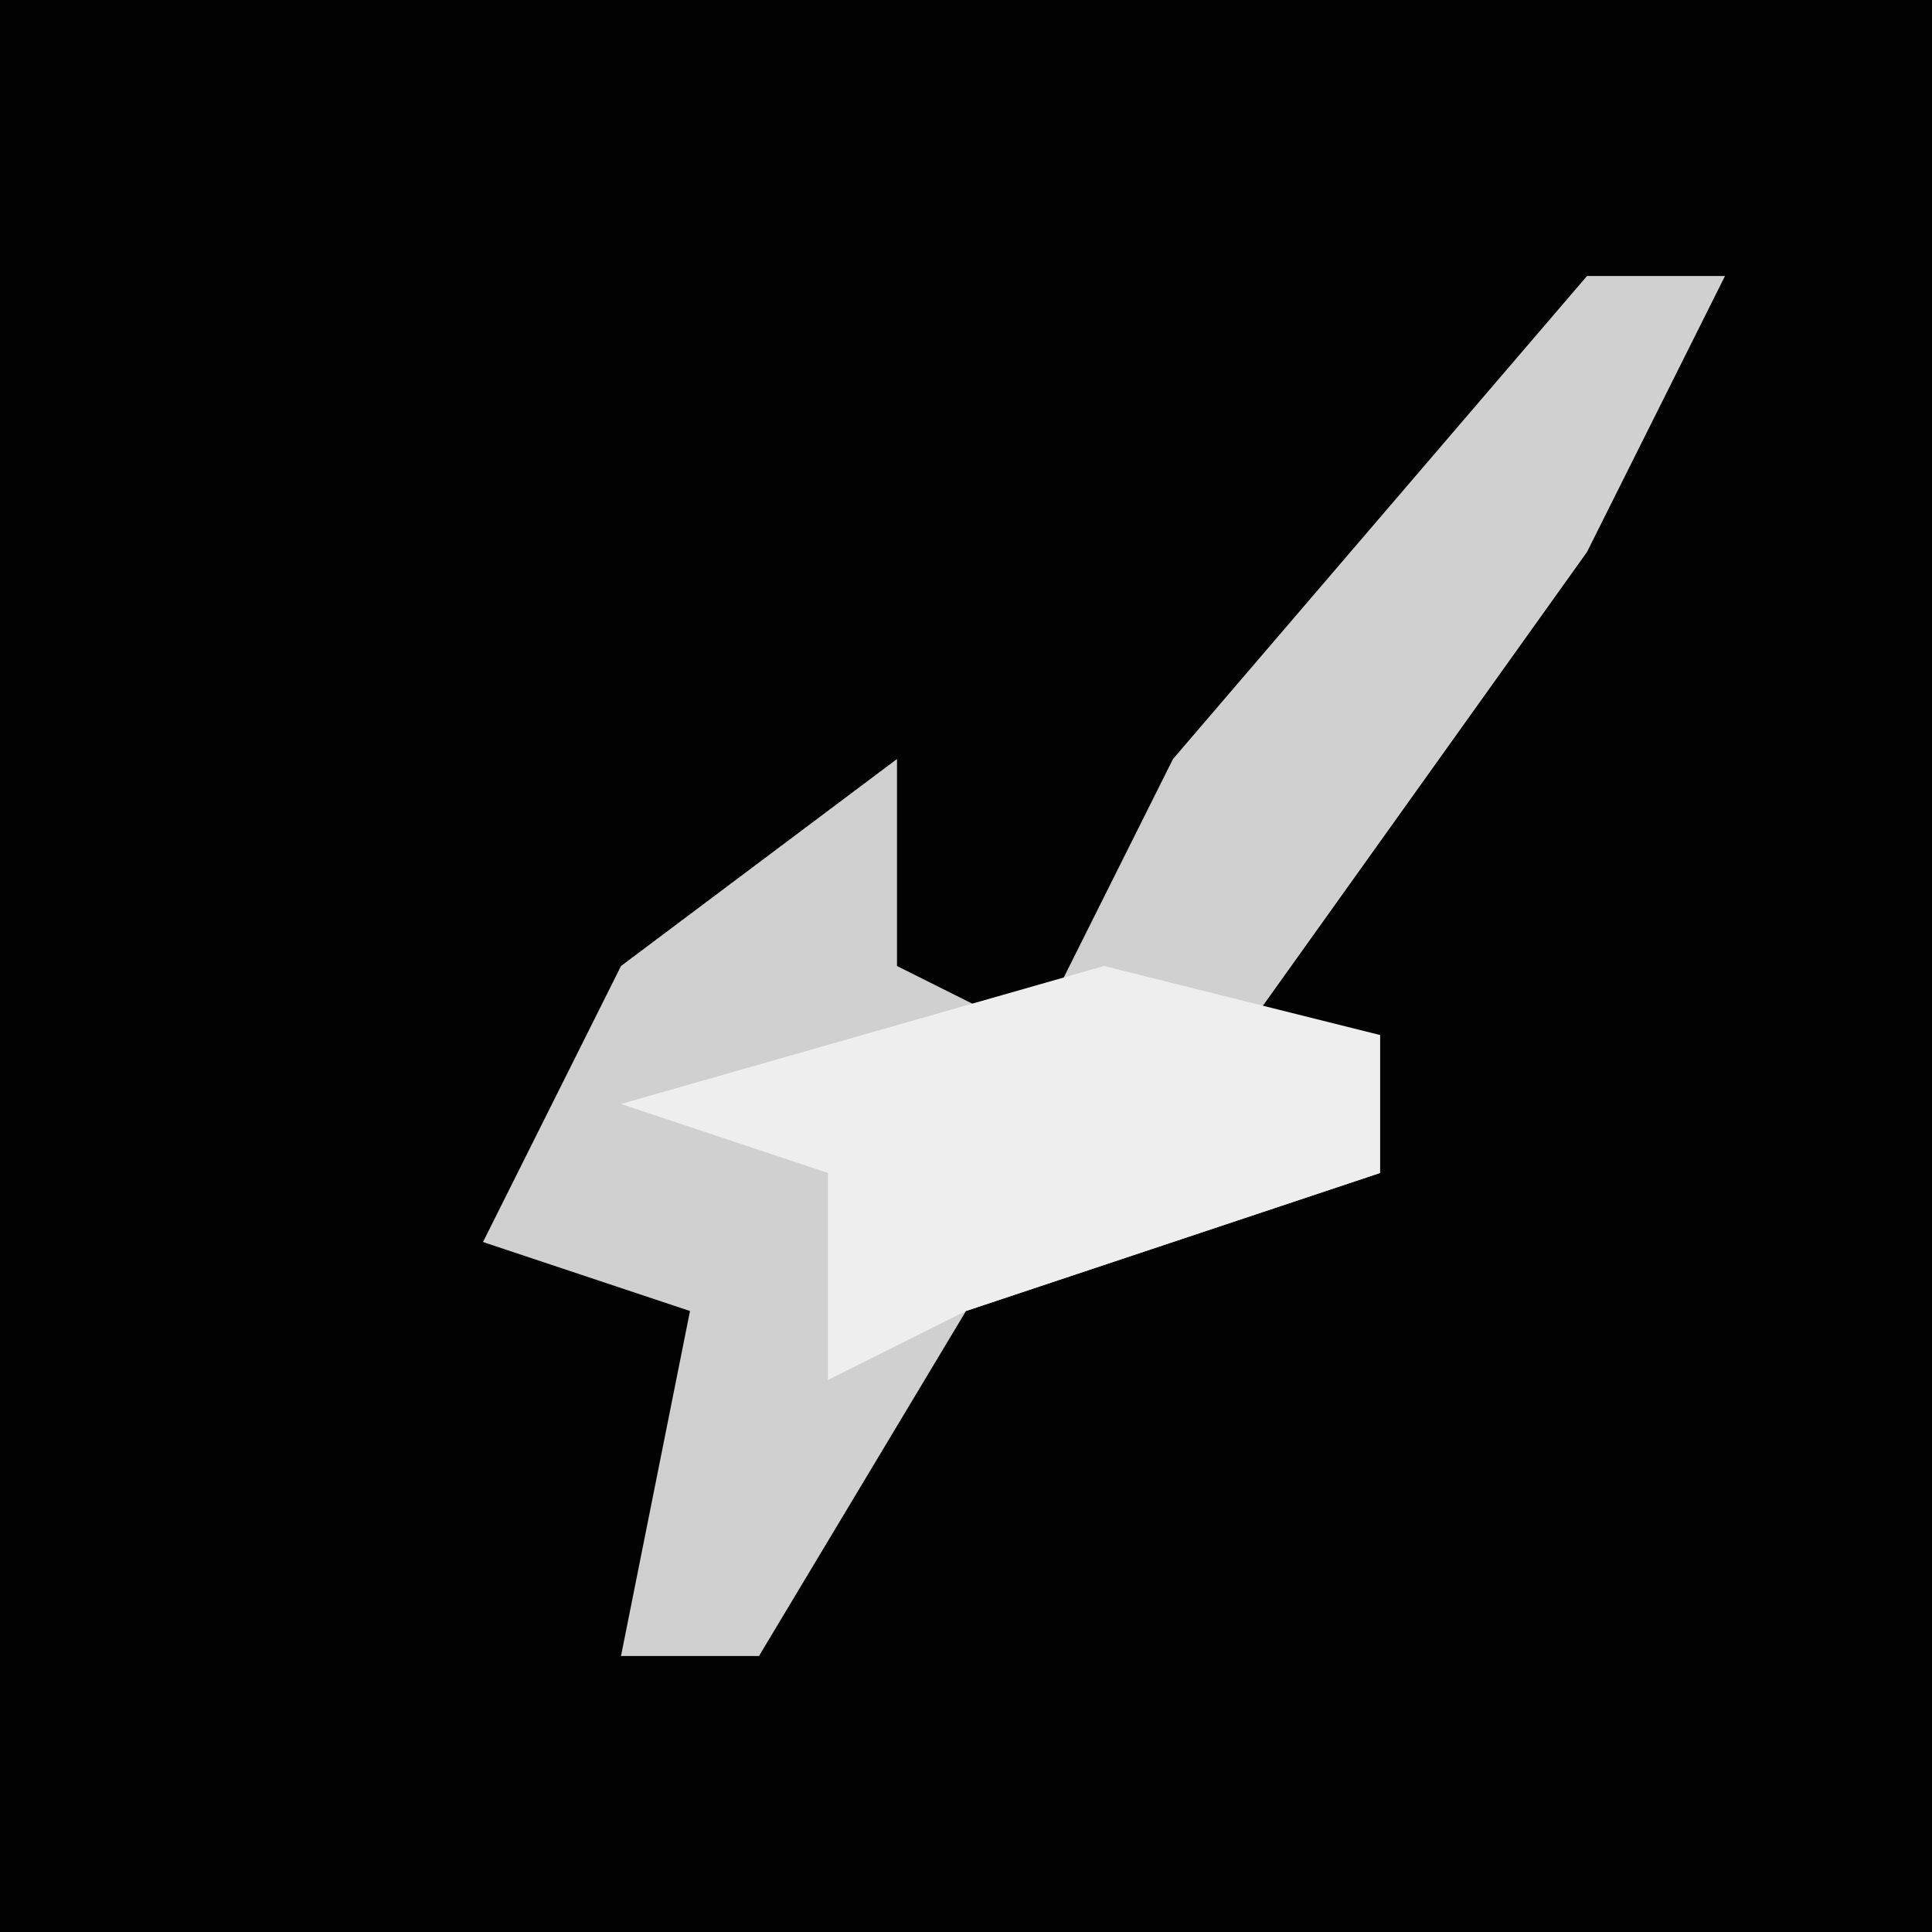 <?xml version="1.0" encoding="UTF-8"?>
<svg version="1.1" xmlns="http://www.w3.org/2000/svg" width="28" height="28">
<path d="M0,0 L28,0 L28,28 L0,28 Z " fill="#020202" transform="translate(0,0)"/>
<path d="M0,0 L2,0 L0,4 L-5,11 L-3,11 L-3,13 L-9,15 L-12,20 L-14,20 L-13,15 L-16,14 L-14,10 L-10,7 L-10,10 L-8,11 L-6,7 Z " fill="#D0D0D0" transform="translate(23,4)"/>
<path d="M0,0 L4,1 L4,3 L-2,5 L-4,6 L-4,3 L-7,2 Z " fill="#EEEEEE" transform="translate(16,14)"/>
</svg>
